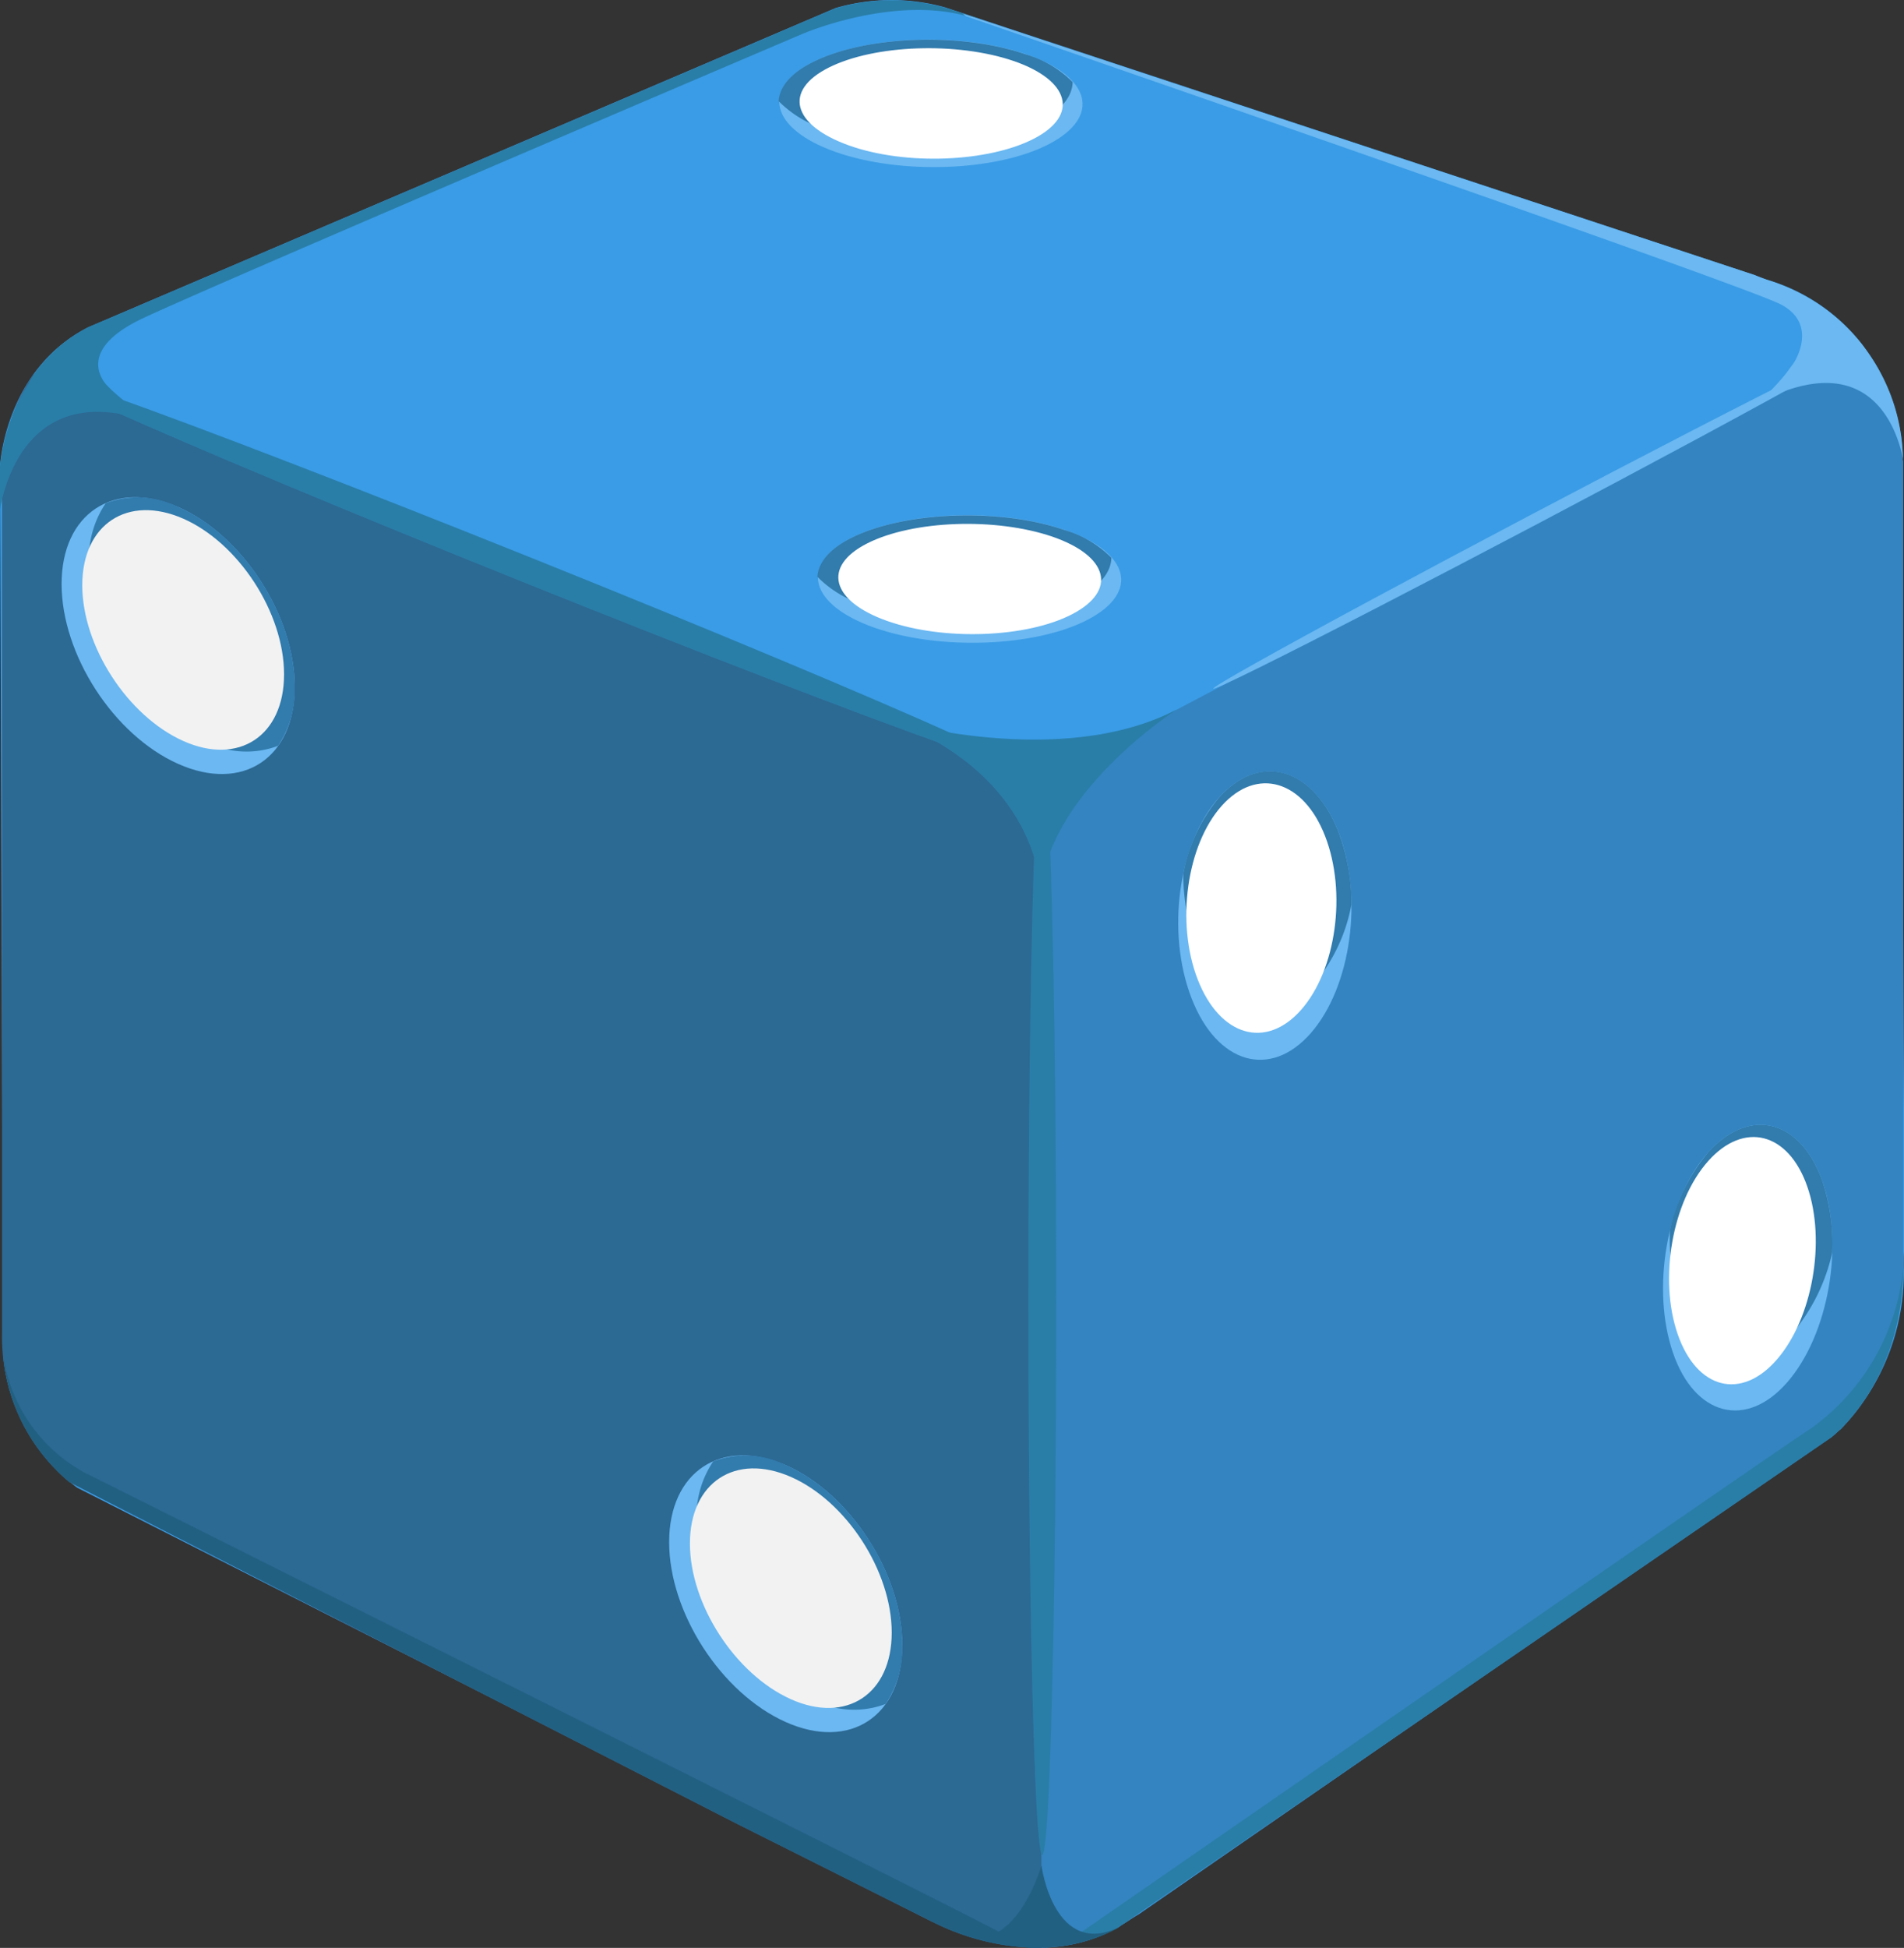 <svg id="Layer_1" data-name="Layer 1" xmlns="http://www.w3.org/2000/svg" viewBox="0 0 167.57 171.38"><rect x="0" y="0" width="167.57" height="171.38" fill="#333333" stroke="none"/><title>dice2</title><path d="M167.33,40.28l0-.1a16.42,16.42,0,0,0-11.76-15.55c-.42-.14-.8-.29-1.14-.43L83.18.65a17.61,17.61,0,0,0-9.65.06L7.75,28.8C.41,32.55,0,41,0,41L0,41l.27,78.19a16.29,16.29,0,0,0,6.52,11.7l75.27,38.19h.08s9.37,5.15,17.27-.15c.29-.19.56-.36.82-.51L162,125.75a19.83,19.83,0,0,0,5.55-14.35c0-.69,0-1.28.07-1.8Z" fill="#3a9ce6"/><path d="M9.66,34.17S6,31.1,12.58,28s58-25,58-25S78.37-.38,85,1.39c.43.11.85.21,1.27.28l-3.1-1a17.61,17.61,0,0,0-9.65.06L7.75,28.8A13.31,13.31,0,0,0,2.94,33C3.28,33.14,13,38.24,9.66,34.17Z" fill="#297ea8"/><path d="M155.56,24.63c-.42-.14-.8-.29-1.14-.43l-69.69-23,.29.23S153.38,25,156.76,26.8,157.83,32,157.83,32c-3.92,5.07,6.22-1.46,6.22-1.46h0A17.11,17.11,0,0,0,155.56,24.63Z" fill="#6bb8f2"/><path d="M91.66,68.71,2.93,32.94A16.64,16.64,0,0,0,.18,40.67l0,.1v76.55a16.66,16.66,0,0,0,5.91,13.07l58.62,30,17.43,8.74h0a21,21,0,0,0,9.55,2.24Z" fill="#2c6993"/><path d="M7.36,129.52a14,14,0,0,1-7.1-10.41,16.43,16.43,0,0,0,5.81,11.27l58.62,30,17.43,8.74h0A21.18,21.18,0,0,0,91,171.37l-2.92-1.31C88.43,170.06,7.36,129.52,7.36,129.52Z" fill="#226082"/><path d="M167.47,40.46a16.62,16.62,0,0,0-3.42-9.9L91.66,68.71V171.37a14.47,14.47,0,0,0,6.71-1.76l62.82-43.16c1.25-1,6.19-5.75,6.31-14.72V40.57Z" fill="#3484c1"/><path d="M161.19,126.45c1.25-1,6.19-5.75,6.31-14.72v-.22a19.66,19.66,0,0,1-8.12,14.17c-.42.14-56.41,38.91-66,45.55a14.08,14.08,0,0,0,5-1.63Z" fill="#297ea8"/><path d="M91.61,79S92,68.63,78.43,63.36c0,0,14.89,4.42,25.14-.94C103.57,62.42,91.78,70,91.61,79Z" fill="#297ea8"/><path d="M14,37.43s-10.49-6.24-5-9.15l-1.2.51a13.31,13.31,0,0,0-4.8,4.15h0l-.15.24-.27.42,0,.07A16.73,16.73,0,0,0,0,41L0,41V44.8C.48,42.15,2.91,33,14,37.43Z" fill="#297ea8"/><ellipse cx="135.06" cy="45.68" rx="31.96" ry="0.49" transform="translate(-5.72 68.26) rotate(-27.8)" fill="#6bb8f2"/><ellipse cx="46.6" cy="50.24" rx="1.13" ry="46.3" transform="translate(-17.39 74.75) rotate(-68.12)" fill="#297ea8"/><ellipse cx="91.73" cy="114.55" rx="1.23" ry="48.67" fill="#297ea8"/><path d="M164.67,31.41a16.4,16.4,0,0,0-7.48-6.16c6.13,2.78-2.5,10.22-2.5,10.22,10-5.23,12.32,2.54,12.79,4.89A16.7,16.7,0,0,0,164.67,31.41Z" fill="#6bb8f2"/><path d="M91.66,164.14s-2,7-6.22,6.31c3.28,1,8.49,1.78,13.28-1C92.77,172.53,91.66,164.14,91.66,164.14Z" fill="#226082"/><path d="M117.81,73.23c-2.21-5.68-6.91-7.06-10.51-3.08S102.62,82,104.86,87.81s6.95,7.16,10.51,3.08S120,78.91,117.81,73.23Z" fill="#6bb8f2"/><path d="M107.31,70.15a14.62,14.62,0,0,0-3.17,6.75,18.34,18.34,0,0,0,1.15,6.4c2.24,5.76,6.95,7.15,10.51,3.08a15.11,15.11,0,0,0,3.14-6.81,18,18,0,0,0-1.13-6.33C115.61,67.54,110.9,66.16,107.31,70.15Z" fill="#317bad"/><path d="M116.62,73.56c-1.91-4.93-6-6.12-9.09-2.67s-4.06,10.3-2.12,15.29,6,6.19,9.1,2.67S118.54,78.49,116.62,73.56Z" fill="#fff"/><path d="M160.41,104c-1.92-5.53-6.43-6.68-10.09-2.59s-5,12-3.09,17.59,6.47,6.78,10.09,2.59S162.32,109.53,160.41,104Z" fill="#6bb8f2"/><path d="M150.32,101.41a16.09,16.09,0,0,0-3.35,6.81,17.73,17.73,0,0,0,.86,6.28c1.94,5.61,6.46,6.77,10.09,2.6a16.66,16.66,0,0,0,3.33-6.88,17.38,17.38,0,0,0-.84-6.22C158.49,98.48,154,97.32,150.32,101.41Z" fill="#317bad"/><path d="M159.06,104.4c-1.66-4.78-5.57-5.79-8.73-2.24s-4.36,10.36-2.68,15.22,5.59,5.86,8.73,2.24S160.72,109.19,159.06,104.4Z" fill="#fff"/><path d="M79.41,144.74c0-6.27-4.6-13.36-10.26-15.83s-10.26.56-10.26,6.77,4.59,13.3,10.26,15.83S79.41,151,79.41,144.74Z" fill="#6bb8f2"/><path d="M69.15,128.91a7.92,7.92,0,0,0-6.38-.33,8.69,8.69,0,0,0-1.47,5.14c0,6.22,4.59,13.3,10.26,15.83a7.86,7.86,0,0,0,6.38.37,8.79,8.79,0,0,0,1.47-5.18C79.41,138.46,74.81,131.38,69.15,128.91Z" fill="#317bad"/><path d="M78.48,143.64c0-5.42-4-11.56-8.88-13.7s-8.88.48-8.88,5.86,4,11.51,8.88,13.7S78.48,149.06,78.48,143.64Z" fill="#f2f2f2"/><path d="M25.94,60.44c0-6.27-4.6-13.36-10.26-15.83s-10.26.56-10.26,6.77S10,64.68,15.68,67.21,25.94,66.71,25.94,60.44Z" fill="#6bb8f2"/><path d="M15.68,44.61a7.92,7.92,0,0,0-6.38-.33,8.69,8.69,0,0,0-1.47,5.14c0,6.22,4.59,13.3,10.26,15.83a7.86,7.86,0,0,0,6.38.37,8.79,8.79,0,0,0,1.47-5.18C25.94,54.16,21.35,47.08,15.68,44.61Z" fill="#317bad"/><path d="M25,59.33c0-5.42-4-11.56-8.88-13.7s-8.88.48-8.88,5.86,4,11.51,8.88,13.7S25,64.76,25,59.33Z" fill="#f2f2f2"/><path d="M90.32,4.78c-5.74-2-14.15-1.65-18.78.69s-3.72,5.88,2,7.9,14.17,1.71,18.78-.69S96.06,6.74,90.32,4.78Z" fill="#6bb8f2"/><path d="M71.53,5.47c-2,1-2.93,2.21-3,3.43a9.77,9.77,0,0,0,4.15,2.48c5.76,2,14.16,1.71,18.78-.69,2-1,2.92-2.24,2.94-3.47a9.6,9.6,0,0,0-4.14-2.44C84.58,2.82,76.17,3.13,71.53,5.47Z" fill="#317bad"/><path d="M89.19,5.36c-5-1.7-12.25-1.43-16.26.59S69.71,11,74.7,12.79,87,14.27,91,12.2,94.16,7.06,89.19,5.36Z" fill="#fff"/><path d="M93.72,46.63c-5.74-2-14.15-1.65-18.78.69s-3.72,5.88,2,7.9,14.17,1.71,18.78-.69S99.46,48.59,93.72,46.63Z" fill="#6bb8f2"/><path d="M74.94,47.32c-2,1-2.93,2.21-3,3.43a9.77,9.77,0,0,0,4.15,2.48c5.76,2,14.16,1.71,18.78-.69,2-1,2.92-2.24,2.94-3.47a9.6,9.6,0,0,0-4.14-2.44C88,44.67,79.57,45,74.94,47.32Z" fill="#317bad"/><path d="M92.6,47.21c-5-1.7-12.25-1.43-16.26.59s-3.22,5.09,1.76,6.84,12.26,1.48,16.26-.6S97.56,48.91,92.6,47.21Z" fill="#fff"/></svg>